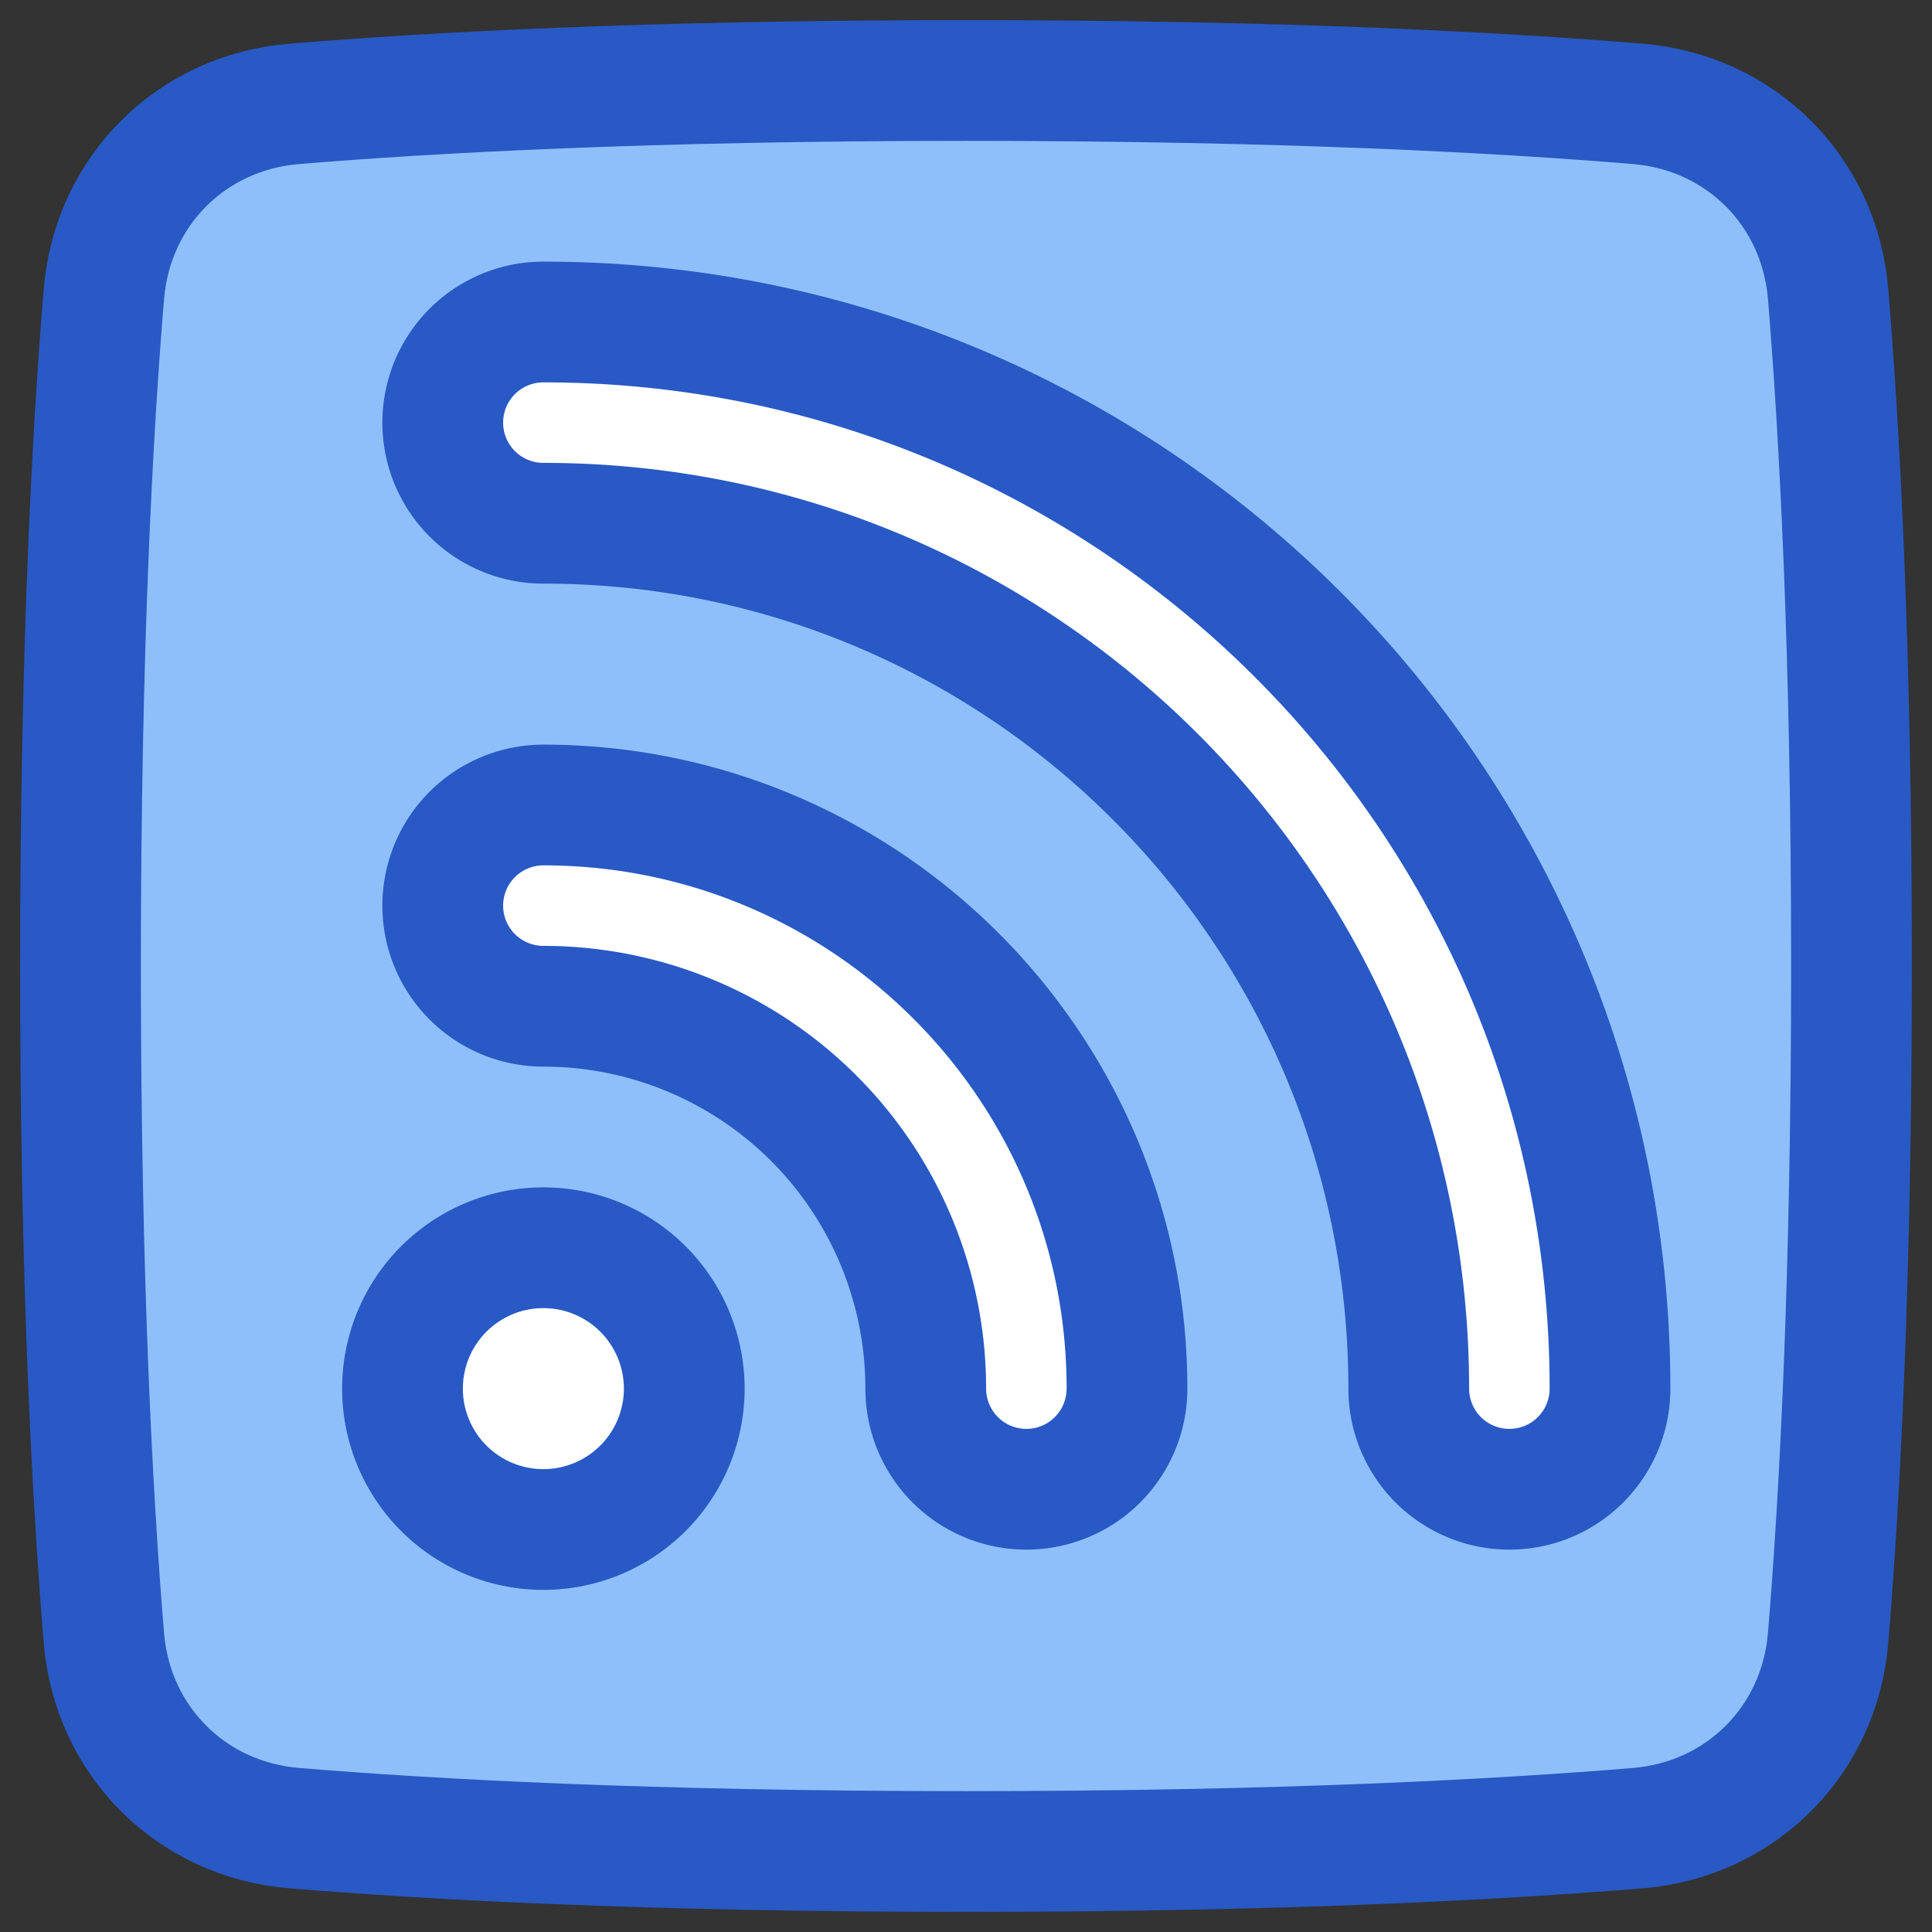 <svg xmlns="http://www.w3.org/2000/svg" fill="none" viewBox="0 0 48 48" id="Rss-Square--Streamline-Plump">
  <rect x="0" y="0" width="48" height="48" fill="#333333" stroke="none"/>
  <desc>
    Rss Square Streamline Icon: https://streamlinehq.com
  </desc>
  <g id="rss-square--wireless-rss-feed-square-transmit-broadcast">
    <path id="Rectangle 1096" fill="#8fbffa" d="M2.581 40.696c0.212 2.555 2.168 4.51 4.723 4.723C10.671 45.699 16.13 46 24 46c7.871 0 13.329 -0.302 16.696 -0.581 2.555 -0.212 4.51 -2.168 4.723 -4.723C45.699 37.329 46 31.87 46 24c0 -7.871 -0.302 -13.329 -0.581 -16.696 -0.212 -2.555 -2.168 -4.51 -4.723 -4.723C37.329 2.301 31.87 2 24 2c-7.871 0 -13.329 0.302 -16.696 0.581 -2.555 0.212 -4.51 2.168 -4.723 4.723C2.301 10.671 2 16.13 2 24c0 7.871 0.302 13.329 0.581 16.696Z" stroke-width="3"></path>
    <path id="Union" fill="#ffffff" d="M17 34.5a3.5 3.5 0 1 1 -7 0 3.5 3.5 0 0 1 7 0Z" stroke-width="3"></path>
    <path id="Union_2" fill="#ffffff" d="M13.5 20a2.5 2.5 0 0 0 0 5 9.5 9.5 0 0 1 9.5 9.5 2.5 2.5 0 0 0 5 0C28 26.492 21.508 20 13.5 20Z" stroke-width="3"></path>
    <path id="Union_3" fill="#ffffff" d="M13.5 8a2.5 2.5 0 0 0 0 5C25.374 13 35 22.626 35 34.5a2.5 2.5 0 0 0 5 0C40 19.864 28.136 8 13.5 8Z" stroke-width="3"></path>
    <path id="Rectangle 1095" stroke="#2859c5" stroke-linejoin="round" d="M2.581 40.696c0.212 2.555 2.168 4.51 4.723 4.723C10.671 45.699 16.13 46 24 46c7.871 0 13.329 -0.302 16.696 -0.581 2.555 -0.212 4.51 -2.168 4.723 -4.723C45.699 37.329 46 31.87 46 24c0 -7.871 -0.302 -13.329 -0.581 -16.696 -0.212 -2.555 -2.168 -4.51 -4.723 -4.723C37.329 2.301 31.87 2 24 2c-7.871 0 -13.329 0.302 -16.696 0.581 -2.555 0.212 -4.51 2.168 -4.723 4.723C2.301 10.671 2 16.13 2 24c0 7.871 0.302 13.329 0.581 16.696Z" stroke-width="3"></path>
    <path id="Union_4" stroke="#2859c5" stroke-linecap="round" stroke-linejoin="round" d="M17 34.5a3.5 3.5 0 1 1 -7 0 3.5 3.5 0 0 1 7 0Z" stroke-width="3"></path>
    <path id="Union_5" stroke="#2859c5" stroke-linecap="round" stroke-linejoin="round" d="M13.5 20a2.5 2.5 0 0 0 0 5 9.5 9.5 0 0 1 9.5 9.5 2.5 2.5 0 0 0 5 0C28 26.492 21.508 20 13.5 20Z" stroke-width="3"></path>
    <path id="Union_6" stroke="#2859c5" stroke-linecap="round" stroke-linejoin="round" d="M13.5 8a2.5 2.5 0 0 0 0 5C25.374 13 35 22.626 35 34.5a2.5 2.5 0 0 0 5 0C40 19.864 28.136 8 13.5 8Z" stroke-width="3"></path>
  </g>
</svg>